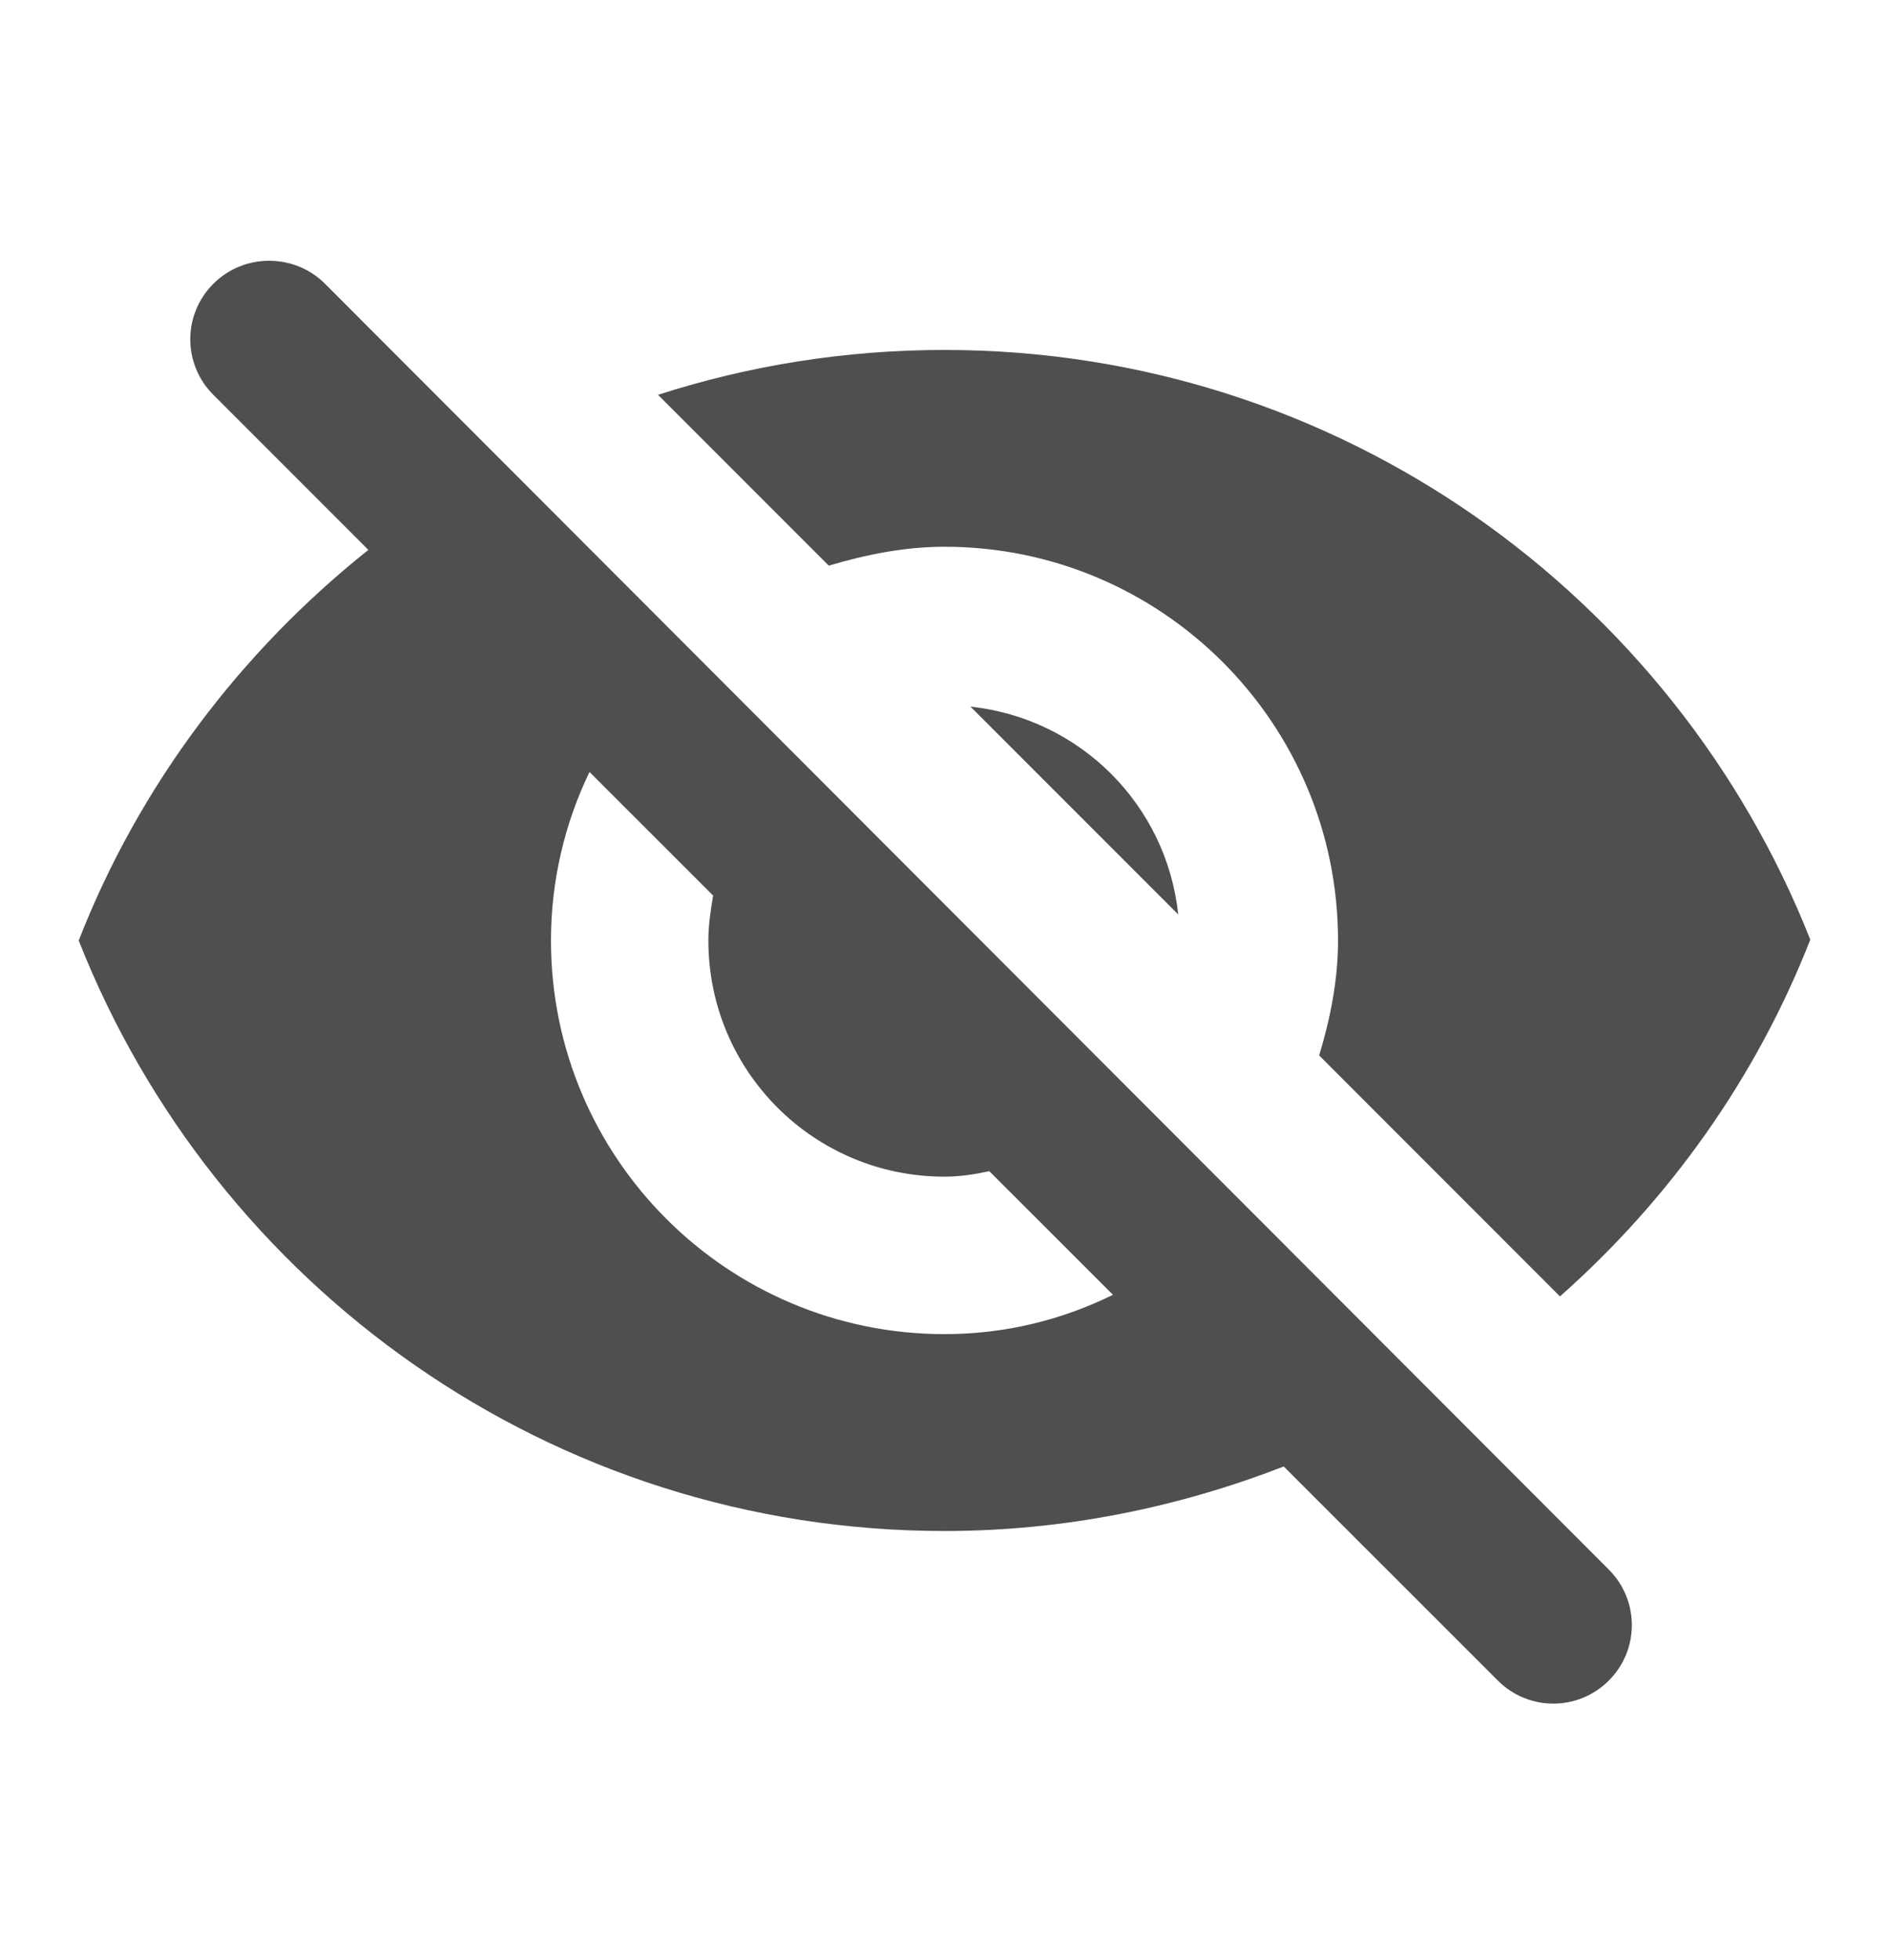 <svg width="27" height="28" viewBox="0 0 27 28" fill="none" xmlns="http://www.w3.org/2000/svg">
<path d="M13.5 7.812C16.605 7.812 19.125 10.332 19.125 13.438C19.125 14.011 19.012 14.562 18.855 15.08L22.297 18.523C23.861 17.139 25.099 15.406 25.875 13.426C23.929 8.499 19.125 5 13.5 5C12.071 5 10.699 5.225 9.405 5.641L11.846 8.082C12.375 7.925 12.926 7.812 13.5 7.812ZM3.049 4.055C2.61 4.494 2.61 5.202 3.049 5.641L5.265 7.857C3.442 9.309 1.991 11.221 1.125 13.438C3.071 18.376 7.875 21.875 13.5 21.875C15.21 21.875 16.841 21.538 18.349 20.953L21.409 24.012C21.848 24.451 22.556 24.451 22.995 24.012C23.434 23.574 23.434 22.865 22.995 22.426L4.646 4.055C4.207 3.616 3.487 3.616 3.049 4.055ZM13.5 19.062C10.395 19.062 7.875 16.543 7.875 13.438C7.875 12.571 8.078 11.75 8.426 11.03L10.193 12.796C10.159 12.999 10.125 13.213 10.125 13.438C10.125 15.305 11.633 16.812 13.5 16.812C13.725 16.812 13.928 16.779 14.141 16.734L15.908 18.5C15.176 18.86 14.366 19.062 13.5 19.062ZM16.841 13.066C16.672 11.491 15.435 10.265 13.871 10.096L16.841 13.066Z" fill="#4F4F4F"/>
</svg>
